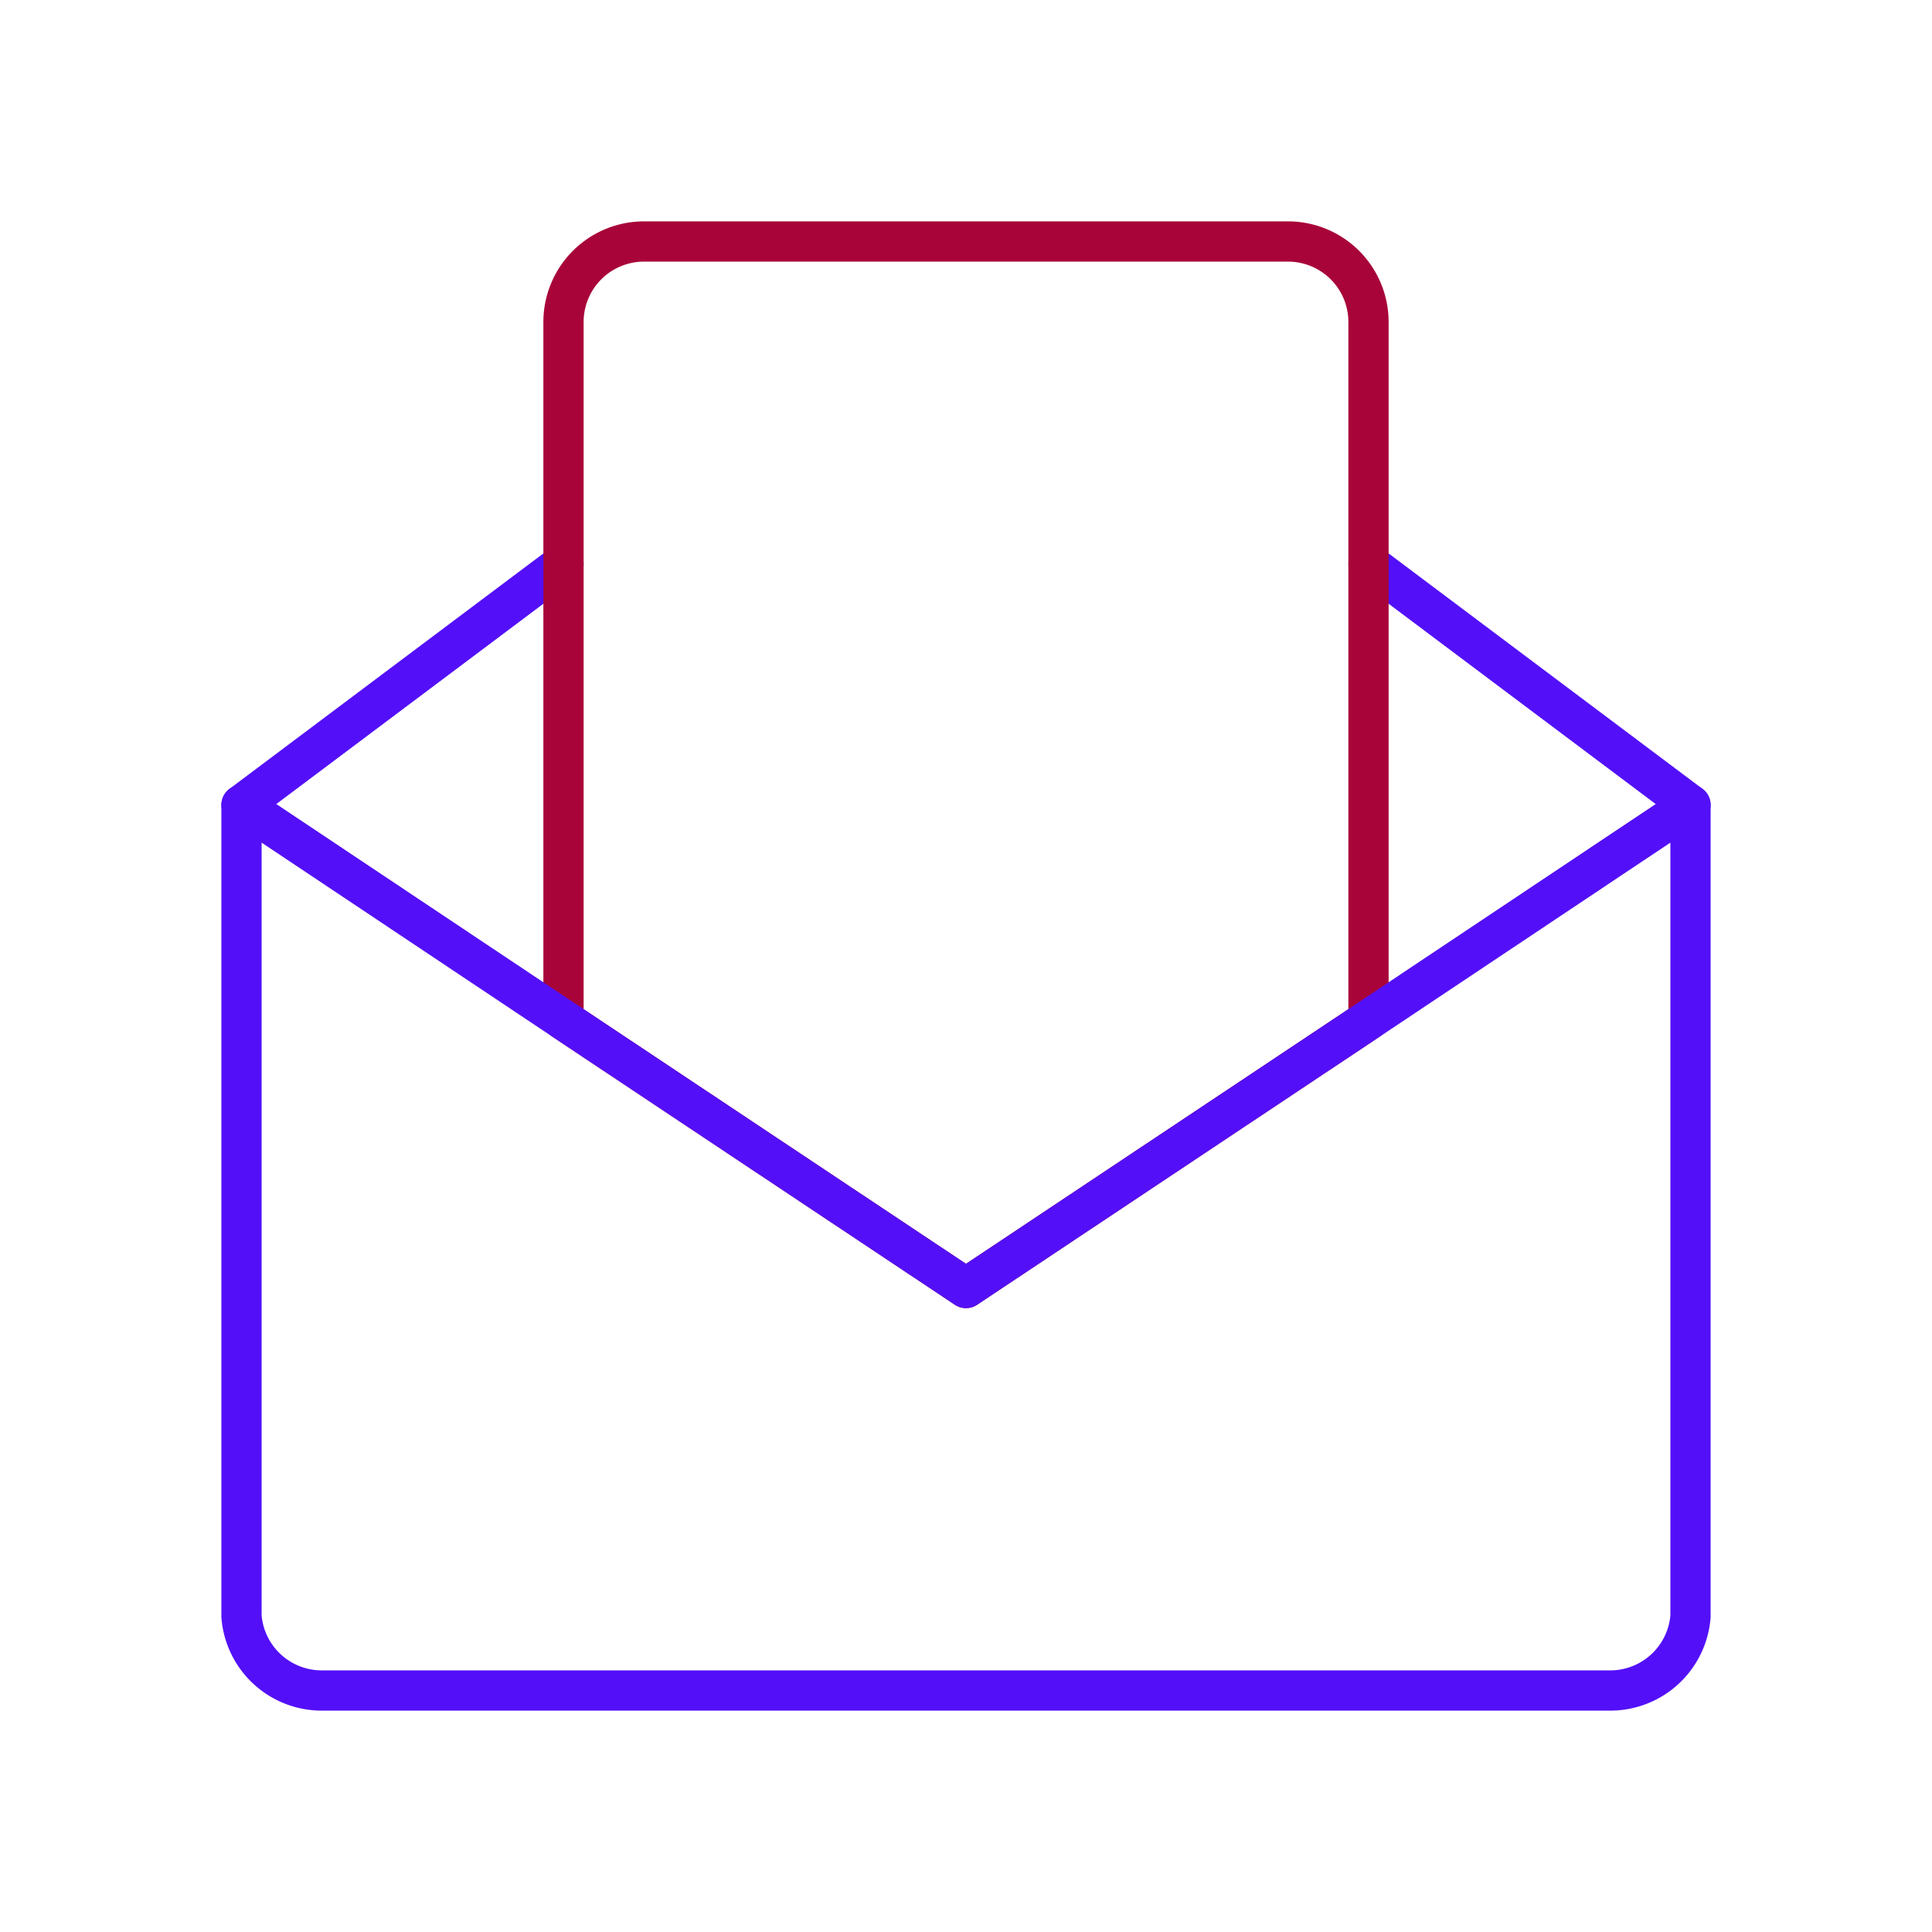 <svg id="open-envelop" data-name="line color" xmlns="http://www.w3.org/2000/svg" viewBox="0 0 24 24" class="icon line-color" width="32" height="32"><path id="primary" d="M3,10,7,7m14,3L17,7" style="fill: none; stroke: rgb(83, 16, 248); stroke-linecap: round; stroke-linejoin: round; stroke-width: 0.5;"></path><path id="secondary" d="M17,4v8.67L12,16,7,12.67V4A1,1,0,0,1,8,3h8A1,1,0,0,1,17,4Z" style="fill: none; stroke: rgb(168, 4, 57); stroke-linecap: round; stroke-linejoin: round; stroke-width: 0.5;"></path><path id="primary-2" data-name="primary" d="M21,10V20.08A1,1,0,0,1,20,21H4a1,1,0,0,1-1-.92V10l4,2.67L12,16l5-3.33Z" style="fill: none; stroke: rgb(83, 16, 248); stroke-linecap: round; stroke-linejoin: round; stroke-width: 0.5;"></path></svg>